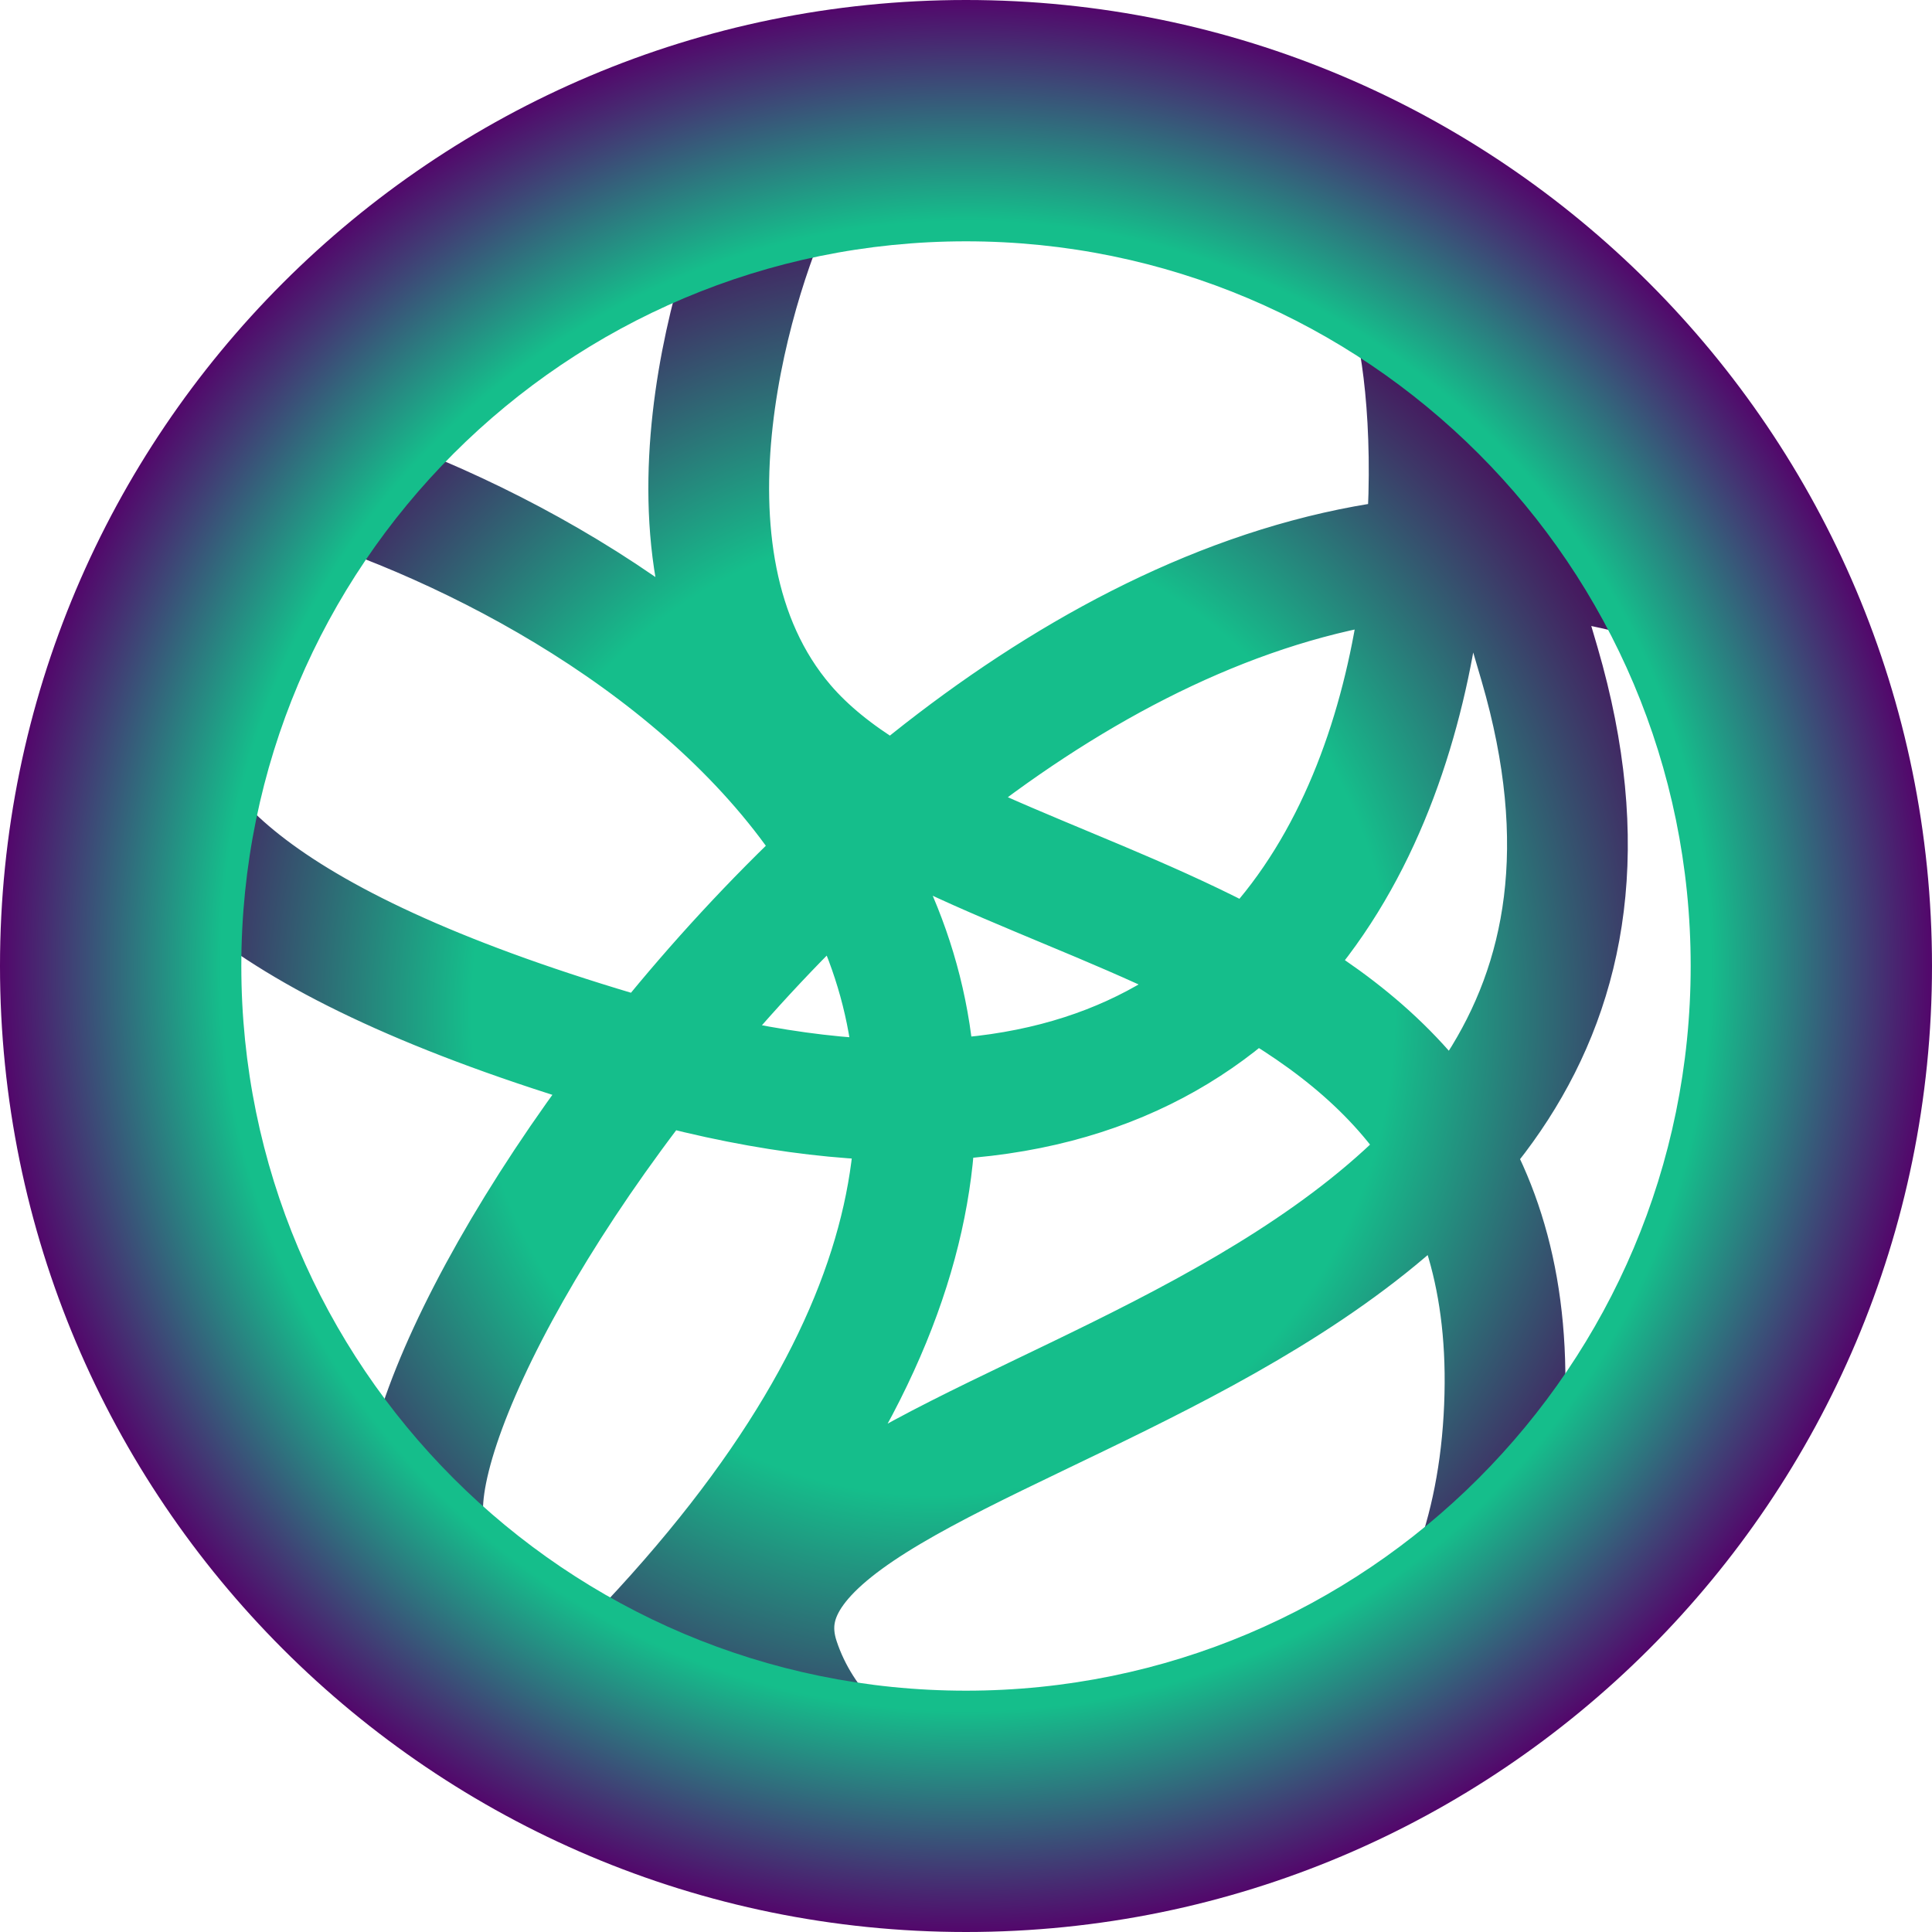 <svg width="32" height="32" viewBox="0 0 32 32" fill="none" xmlns="http://www.w3.org/2000/svg">
<g clip-path="url(#clip0_591_40)">
<path d="M12.909 3C12.242 4.333 10.6 9.2 13 12C16 15.5 25.409 15 24.909 23.5C24.409 32 14.409 32 12.909 27.5C11.409 23 29 23 25.5 11C22 -1 22 5 23 4.5C24 4 26 22 10.5 17.5C-1.9 13.9 3 9.5 5.5 8C11.5 10 20.9 16.7 10.5 27.5M7 25C7 21 18 5.5 28.5 10" stroke="url(#paint0_radial_591_40)" stroke-width="2"/>
<path d="M32 16C32 24.837 24.837 32 16 32C7.163 32 0 24.837 0 16C0 7.163 7.163 0 16 0C24.837 0 32 7.163 32 16ZM3.997 16C3.997 22.629 9.371 28.003 16 28.003C22.629 28.003 28.003 22.629 28.003 16C28.003 9.371 22.629 3.997 16 3.997C9.371 3.997 3.997 9.371 3.997 16Z" fill="url(#paint1_radial_591_40)"/>
</g>
<defs>
<radialGradient id="paint0_radial_591_40" cx="0" cy="0" r="1" gradientUnits="userSpaceOnUse" gradientTransform="translate(15.456 16.746) rotate(90) scale(13.746 13.044)">
<stop offset="0.583" stop-color="#15BE8B"/>
<stop offset="1" stop-color="#4B095B"/>
</radialGradient>
<radialGradient id="paint1_radial_591_40" cx="0" cy="0" r="1" gradientUnits="userSpaceOnUse" gradientTransform="translate(16 16) rotate(90) scale(16)">
<stop offset="0.765" stop-color="#15BE8B"/>
<stop offset="1" stop-color="#55006A"/>
</radialGradient>
<clipPath id="clip0_591_40">
<rect width="32" height="32" fill="white"/>
</clipPath>
</defs>
</svg>
